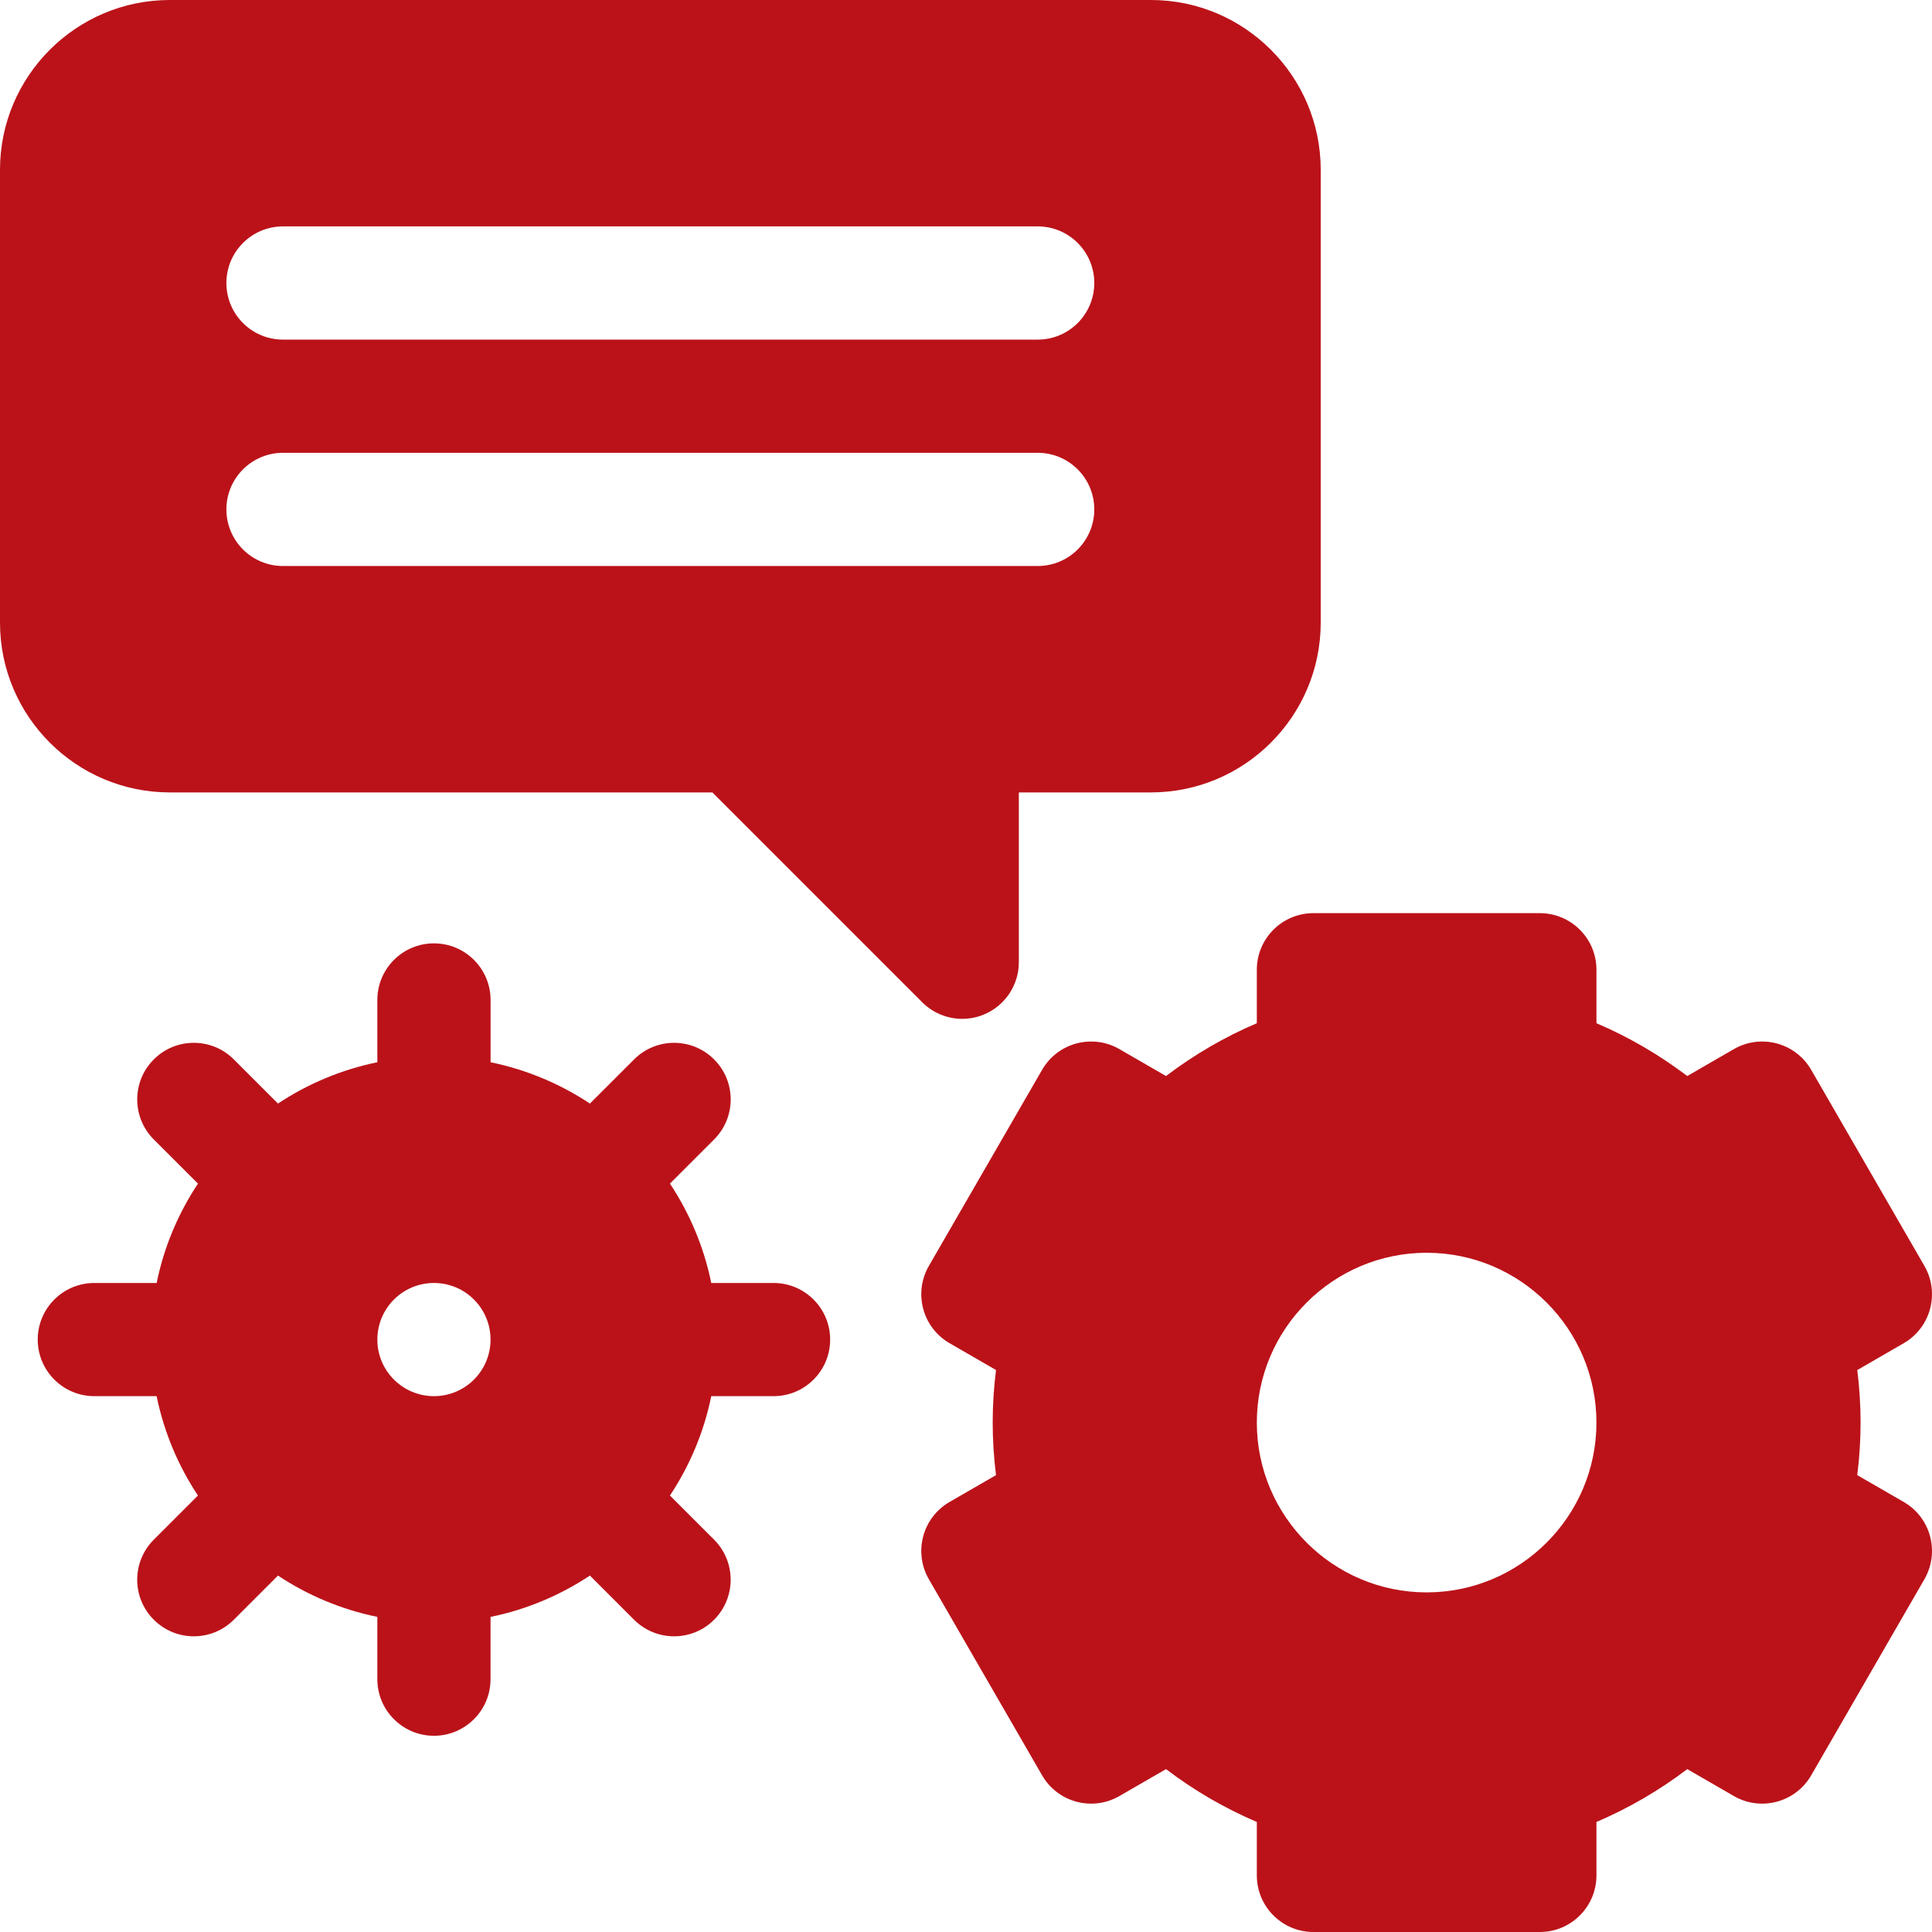 <svg width="60" height="60" viewBox="0 0 60 60" fill="none" xmlns="http://www.w3.org/2000/svg">
<g clip-path="url(#clip0_65_58)">
<path d="M5.273 24.609H22.123L28.64 31.126C28.976 31.462 29.426 31.641 29.883 31.641C30.11 31.641 30.338 31.597 30.556 31.507C31.212 31.235 31.641 30.594 31.641 29.883V24.609H35.742C38.65 24.609 41.016 22.244 41.016 19.336V5.273C41.016 2.366 38.65 0 35.742 0H5.273C2.366 0 0 2.366 0 5.273V19.336C0 22.244 2.366 24.609 5.273 24.609ZM8.789 7.031H32.227C33.197 7.031 33.984 7.818 33.984 8.789C33.984 9.76 33.197 10.547 32.227 10.547H8.789C7.818 10.547 7.031 9.76 7.031 8.789C7.031 7.818 7.818 7.031 8.789 7.031ZM8.789 14.062H32.227C33.197 14.062 33.984 14.85 33.984 15.82C33.984 16.791 33.197 17.578 32.227 17.578H8.789C7.818 17.578 7.031 16.791 7.031 15.82C7.031 14.85 7.818 14.062 8.789 14.062Z" fill="#BB1219"/>
<path d="M24.023 39.844H22.089C21.86 38.723 21.417 37.68 20.806 36.758L22.177 35.387C22.864 34.7 22.864 33.587 22.177 32.901C21.491 32.214 20.378 32.214 19.692 32.901L18.32 34.272C17.398 33.661 16.355 33.218 15.235 32.989V31.055C15.235 30.084 14.447 29.297 13.477 29.297C12.506 29.297 11.719 30.084 11.719 31.055V32.989C10.598 33.218 9.556 33.661 8.633 34.272L7.262 32.901C6.576 32.214 5.462 32.214 4.776 32.901C4.09 33.587 4.09 34.7 4.776 35.387L6.148 36.758C5.536 37.68 5.093 38.723 4.865 39.844H2.93C1.959 39.844 1.172 40.631 1.172 41.601C1.172 42.572 1.959 43.359 2.93 43.359H4.864C5.093 44.48 5.536 45.523 6.147 46.445L4.776 47.816C4.089 48.503 4.089 49.616 4.776 50.302C5.119 50.645 5.569 50.817 6.019 50.817C6.469 50.817 6.919 50.645 7.262 50.302L8.633 48.931C9.555 49.542 10.598 49.985 11.719 50.214V52.148C11.719 53.119 12.506 53.906 13.476 53.906C14.447 53.906 15.234 53.119 15.234 52.148V50.214C16.355 49.986 17.398 49.542 18.32 48.931L19.691 50.302C20.035 50.646 20.484 50.817 20.934 50.817C21.384 50.817 21.834 50.646 22.177 50.302C22.863 49.616 22.863 48.503 22.177 47.816L20.806 46.445C21.417 45.523 21.86 44.48 22.089 43.359H24.023C24.994 43.359 25.781 42.572 25.781 41.602C25.781 40.631 24.994 39.844 24.023 39.844ZM13.477 43.359C12.506 43.359 11.719 42.572 11.719 41.602C11.719 40.631 12.506 39.844 13.477 39.844C14.447 39.844 15.234 40.631 15.234 41.602C15.234 42.572 14.447 43.359 13.477 43.359Z" fill="#BB1219"/>
<path d="M59.121 46.644L57.679 45.812C57.748 45.264 57.782 44.719 57.782 44.18C57.782 43.641 57.748 43.095 57.679 42.548L59.121 41.715C59.962 41.23 60.249 40.155 59.764 39.314L56.248 33.225C55.763 32.384 54.688 32.096 53.847 32.581L52.4 33.417C51.522 32.752 50.579 32.203 49.579 31.777V30.117C49.579 29.146 48.792 28.359 47.821 28.359H40.79C39.819 28.359 39.032 29.146 39.032 30.117V31.777C38.032 32.203 37.089 32.752 36.211 33.417L34.764 32.581C33.923 32.096 32.848 32.384 32.363 33.225L28.847 39.314C28.362 40.155 28.65 41.23 29.491 41.715L30.932 42.547C30.864 43.095 30.829 43.641 30.829 44.18C30.829 44.719 30.864 45.264 30.932 45.812L29.491 46.644C28.65 47.129 28.362 48.204 28.847 49.045L32.363 55.134C32.848 55.975 33.923 56.263 34.764 55.778L36.212 54.942C37.089 55.608 38.032 56.156 39.032 56.583V58.242C39.032 59.213 39.819 60 40.79 60H47.821C48.792 60 49.579 59.213 49.579 58.242V56.583C50.579 56.156 51.522 55.608 52.4 54.942L53.847 55.778C54.688 56.263 55.763 55.975 56.248 55.135L59.764 49.045C60.249 48.205 59.962 47.129 59.121 46.644ZM44.306 49.453C41.398 49.453 39.032 47.087 39.032 44.18C39.032 41.272 41.398 38.906 44.306 38.906C47.213 38.906 49.579 41.272 49.579 44.18C49.579 47.087 47.213 49.453 44.306 49.453Z" fill="#BB1219"/>
</g>
<defs>
<clipPath id="clip0_65_58">
<rect width="60" height="60" fill="white"/>
</clipPath>
</defs>
</svg>
